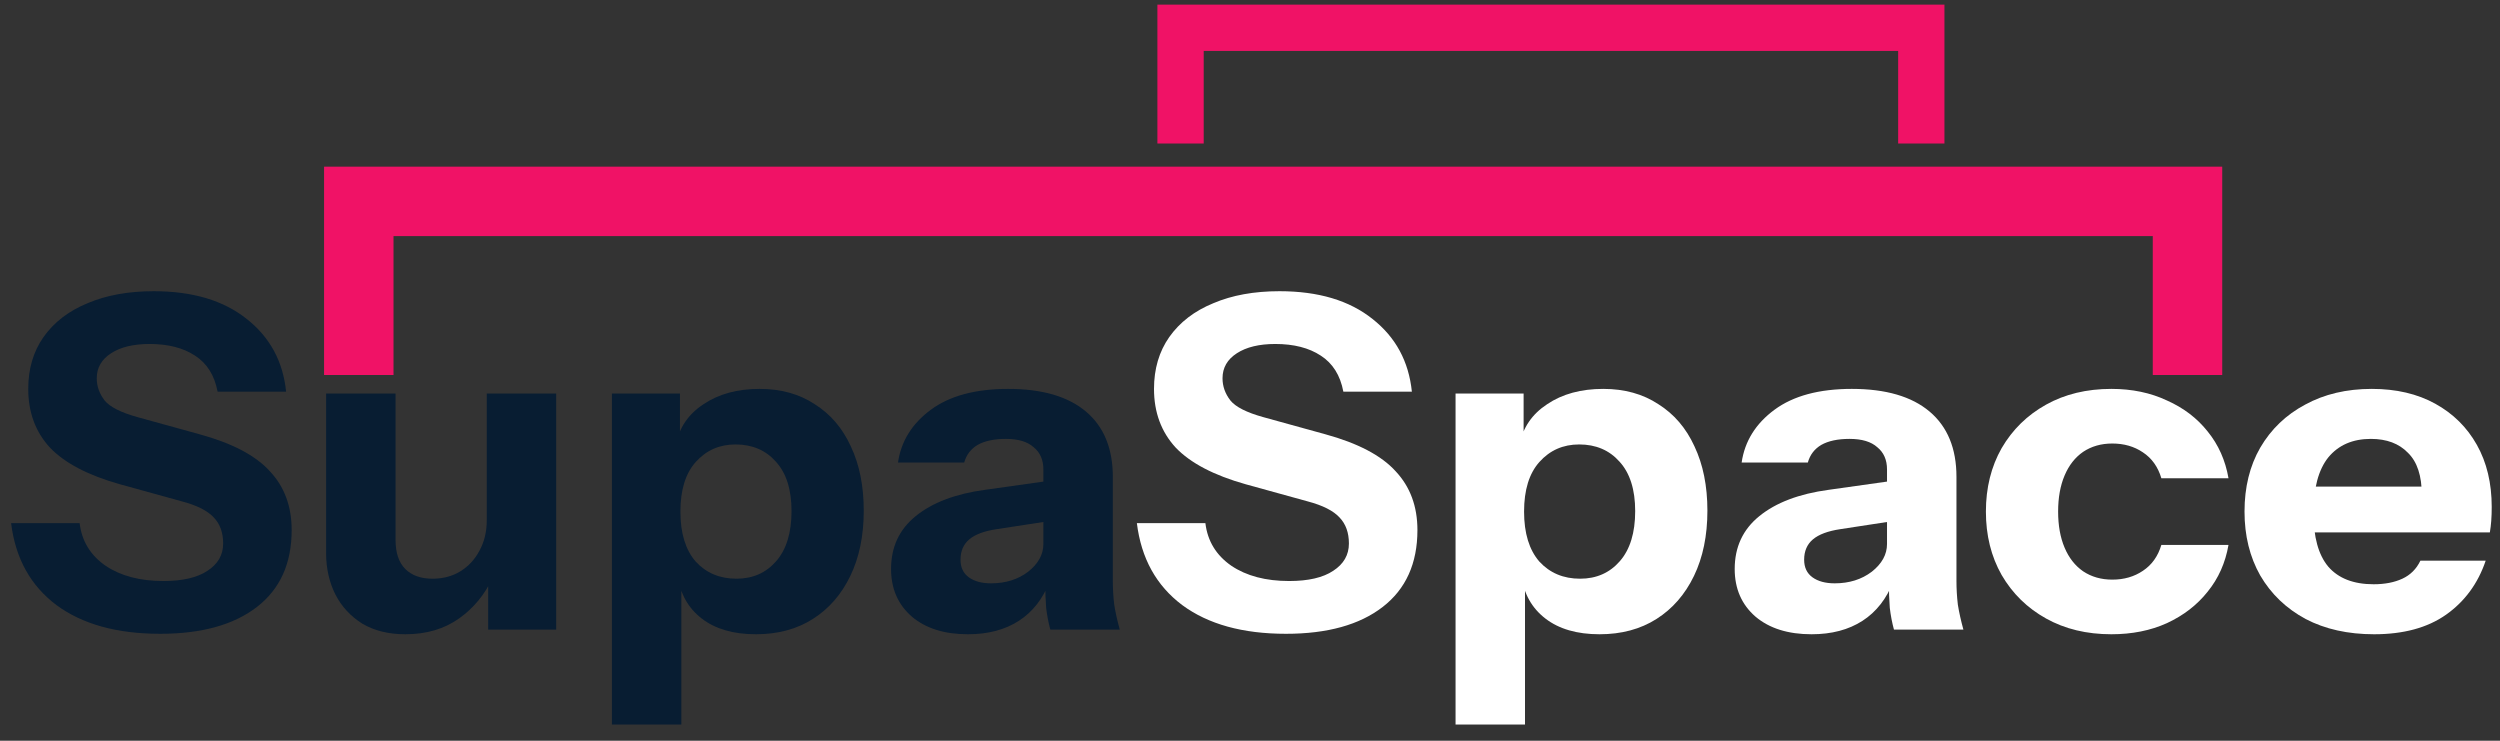 <svg width="108" height="32" viewBox="0 0 108 32" fill="none" xmlns="http://www.w3.org/2000/svg">
<rect x="0" y="0" width="108" height="32" fill="#333333" stroke="none"/>
<path d="M6.92 27.38C5.053 27.38 3.56 26.967 2.44 26.14C1.32 25.3 0.667 24.12 0.48 22.6H3.44C3.533 23.373 3.907 23.987 4.56 24.44C5.213 24.88 6.047 25.1 7.06 25.1C7.887 25.1 8.52 24.953 8.96 24.66C9.413 24.367 9.64 23.973 9.64 23.48C9.64 23.013 9.507 22.64 9.24 22.36C8.973 22.067 8.513 21.833 7.86 21.66L5.18 20.92C3.807 20.533 2.8 20.007 2.16 19.34C1.533 18.66 1.22 17.813 1.22 16.8C1.22 15.933 1.44 15.187 1.88 14.56C2.333 13.92 2.967 13.433 3.78 13.1C4.593 12.753 5.547 12.58 6.64 12.58C8.32 12.58 9.66 12.98 10.66 13.78C11.66 14.567 12.227 15.613 12.36 16.92H9.4C9.267 16.213 8.94 15.693 8.42 15.36C7.913 15.027 7.26 14.86 6.46 14.86C5.767 14.86 5.213 14.993 4.8 15.26C4.387 15.527 4.18 15.887 4.18 16.34C4.18 16.687 4.293 17.007 4.52 17.3C4.747 17.58 5.22 17.82 5.94 18.02L8.62 18.76C10.033 19.147 11.047 19.68 11.66 20.36C12.287 21.027 12.6 21.873 12.6 22.9C12.6 24.34 12.1 25.447 11.1 26.22C10.1 26.993 8.707 27.38 6.92 27.38Z" fill="#081D32"/>
<path d="M17.508 27.4C16.788 27.4 16.168 27.247 15.648 26.94C15.141 26.62 14.755 26.2 14.488 25.68C14.221 25.147 14.088 24.553 14.088 23.9V17H17.088V23.32C17.088 23.88 17.228 24.3 17.508 24.58C17.788 24.86 18.181 25 18.688 25C19.141 25 19.541 24.893 19.888 24.68C20.235 24.467 20.508 24.173 20.708 23.8C20.921 23.413 21.028 22.973 21.028 22.48L21.288 24.94C20.954 25.673 20.468 26.267 19.828 26.72C19.188 27.173 18.415 27.4 17.508 27.4ZM21.088 27.2V24.8H21.028V17H24.028V27.2H21.088Z" fill="#081D32"/>
<path d="M32.654 27.4C31.681 27.4 30.901 27.173 30.314 26.72C29.728 26.267 29.381 25.647 29.274 24.86L29.434 24.84V31.3H26.434V17H29.374V19.26L29.194 19.22C29.341 18.473 29.741 17.887 30.394 17.46C31.048 17.02 31.854 16.8 32.814 16.8C33.734 16.8 34.528 17.02 35.194 17.46C35.874 17.887 36.394 18.493 36.754 19.28C37.128 20.067 37.314 20.993 37.314 22.06C37.314 23.14 37.121 24.08 36.734 24.88C36.348 25.68 35.808 26.3 35.114 26.74C34.421 27.18 33.601 27.4 32.654 27.4ZM31.814 25C32.521 25 33.094 24.747 33.534 24.24C33.974 23.733 34.194 23.013 34.194 22.08C34.194 21.147 33.968 20.433 33.514 19.94C33.074 19.447 32.494 19.2 31.774 19.2C31.081 19.2 30.508 19.453 30.054 19.96C29.614 20.453 29.394 21.167 29.394 22.1C29.394 23.033 29.614 23.753 30.054 24.26C30.508 24.753 31.094 25 31.814 25Z" fill="#081D32"/>
<path d="M45.374 27.2C45.294 26.907 45.234 26.593 45.194 26.26C45.167 25.927 45.154 25.54 45.154 25.1H45.074V20.28C45.074 19.867 44.934 19.547 44.654 19.32C44.387 19.08 43.987 18.96 43.454 18.96C42.947 18.96 42.541 19.047 42.234 19.22C41.941 19.393 41.747 19.647 41.654 19.98H38.794C38.927 19.06 39.401 18.3 40.214 17.7C41.027 17.1 42.141 16.8 43.554 16.8C45.021 16.8 46.141 17.127 46.914 17.78C47.687 18.433 48.074 19.373 48.074 20.6V25.1C48.074 25.433 48.094 25.773 48.134 26.12C48.187 26.453 48.267 26.813 48.374 27.2H45.374ZM41.814 27.4C40.801 27.4 39.994 27.147 39.394 26.64C38.794 26.12 38.494 25.433 38.494 24.58C38.494 23.633 38.847 22.873 39.554 22.3C40.274 21.713 41.274 21.333 42.554 21.16L45.534 20.74V22.48L43.054 22.86C42.521 22.94 42.127 23.087 41.874 23.3C41.621 23.513 41.494 23.807 41.494 24.18C41.494 24.513 41.614 24.767 41.854 24.94C42.094 25.113 42.414 25.2 42.814 25.2C43.441 25.2 43.974 25.033 44.414 24.7C44.854 24.353 45.074 23.953 45.074 23.5L45.354 25.1C45.061 25.86 44.614 26.433 44.014 26.82C43.414 27.207 42.681 27.4 41.814 27.4Z" fill="#081D32"/>
<path d="M55.553 27.38C53.686 27.38 52.193 26.967 51.073 26.14C49.953 25.3 49.3 24.12 49.113 22.6H52.073C52.166 23.373 52.539 23.987 53.193 24.44C53.846 24.88 54.679 25.1 55.693 25.1C56.52 25.1 57.153 24.953 57.593 24.66C58.046 24.367 58.273 23.973 58.273 23.48C58.273 23.013 58.139 22.64 57.873 22.36C57.606 22.067 57.146 21.833 56.493 21.66L53.813 20.92C52.44 20.533 51.433 20.007 50.793 19.34C50.166 18.66 49.853 17.813 49.853 16.8C49.853 15.933 50.073 15.187 50.513 14.56C50.966 13.92 51.599 13.433 52.413 13.1C53.226 12.753 54.179 12.58 55.273 12.58C56.953 12.58 58.293 12.98 59.293 13.78C60.293 14.567 60.859 15.613 60.993 16.92H58.033C57.9 16.213 57.573 15.693 57.053 15.36C56.546 15.027 55.893 14.86 55.093 14.86C54.4 14.86 53.846 14.993 53.433 15.26C53.02 15.527 52.813 15.887 52.813 16.34C52.813 16.687 52.926 17.007 53.153 17.3C53.38 17.58 53.853 17.82 54.573 18.02L57.253 18.76C58.666 19.147 59.679 19.68 60.293 20.36C60.919 21.027 61.233 21.873 61.233 22.9C61.233 24.34 60.733 25.447 59.733 26.22C58.733 26.993 57.34 27.38 55.553 27.38Z" fill="white"/>
<path d="M69.1 27.4C68.126 27.4 67.346 27.173 66.76 26.72C66.173 26.267 65.826 25.647 65.72 24.86L65.88 24.84V31.3H62.88V17H65.82V19.26L65.64 19.22C65.786 18.473 66.186 17.887 66.84 17.46C67.493 17.02 68.3 16.8 69.26 16.8C70.18 16.8 70.973 17.02 71.64 17.46C72.32 17.887 72.84 18.493 73.2 19.28C73.573 20.067 73.76 20.993 73.76 22.06C73.76 23.14 73.566 24.08 73.18 24.88C72.793 25.68 72.253 26.3 71.56 26.74C70.866 27.18 70.046 27.4 69.1 27.4ZM68.26 25C68.966 25 69.54 24.747 69.98 24.24C70.42 23.733 70.64 23.013 70.64 22.08C70.64 21.147 70.413 20.433 69.96 19.94C69.52 19.447 68.94 19.2 68.22 19.2C67.526 19.2 66.953 19.453 66.5 19.96C66.06 20.453 65.84 21.167 65.84 22.1C65.84 23.033 66.06 23.753 66.5 24.26C66.953 24.753 67.54 25 68.26 25Z" fill="white"/>
<path d="M81.819 27.2C81.739 26.907 81.679 26.593 81.639 26.26C81.612 25.927 81.599 25.54 81.599 25.1H81.519V20.28C81.519 19.867 81.379 19.547 81.099 19.32C80.832 19.08 80.433 18.96 79.899 18.96C79.392 18.96 78.986 19.047 78.679 19.22C78.386 19.393 78.192 19.647 78.099 19.98H75.239C75.373 19.06 75.846 18.3 76.659 17.7C77.473 17.1 78.586 16.8 79.999 16.8C81.466 16.8 82.586 17.127 83.359 17.78C84.132 18.433 84.519 19.373 84.519 20.6V25.1C84.519 25.433 84.539 25.773 84.579 26.12C84.632 26.453 84.713 26.813 84.819 27.2H81.819ZM78.259 27.4C77.246 27.4 76.439 27.147 75.839 26.64C75.239 26.12 74.939 25.433 74.939 24.58C74.939 23.633 75.293 22.873 75.999 22.3C76.719 21.713 77.719 21.333 78.999 21.16L81.979 20.74V22.48L79.499 22.86C78.966 22.94 78.573 23.087 78.319 23.3C78.066 23.513 77.939 23.807 77.939 24.18C77.939 24.513 78.059 24.767 78.299 24.94C78.539 25.113 78.859 25.2 79.259 25.2C79.886 25.2 80.419 25.033 80.859 24.7C81.299 24.353 81.519 23.953 81.519 23.5L81.799 25.1C81.506 25.86 81.059 26.433 80.459 26.82C79.859 27.207 79.126 27.4 78.259 27.4Z" fill="white"/>
<path d="M91.211 27.4C90.144 27.4 89.204 27.173 88.391 26.72C87.577 26.267 86.937 25.64 86.471 24.84C86.017 24.04 85.791 23.127 85.791 22.1C85.791 21.073 86.017 20.16 86.471 19.36C86.937 18.56 87.577 17.933 88.391 17.48C89.204 17.027 90.144 16.8 91.211 16.8C92.104 16.8 92.904 16.967 93.611 17.3C94.331 17.62 94.917 18.067 95.371 18.64C95.837 19.213 96.137 19.887 96.271 20.66H93.371C93.224 20.167 92.957 19.793 92.571 19.54C92.197 19.287 91.757 19.16 91.251 19.16C90.771 19.16 90.351 19.28 89.991 19.52C89.644 19.76 89.377 20.1 89.191 20.54C89.004 20.98 88.911 21.5 88.911 22.1C88.911 22.7 89.004 23.22 89.191 23.66C89.377 24.1 89.644 24.44 89.991 24.68C90.351 24.92 90.771 25.04 91.251 25.04C91.757 25.04 92.197 24.913 92.571 24.66C92.957 24.407 93.224 24.033 93.371 23.54H96.271C96.137 24.313 95.837 24.987 95.371 25.56C94.917 26.133 94.331 26.587 93.611 26.92C92.904 27.24 92.104 27.4 91.211 27.4Z" fill="white"/>
<path d="M102.562 27.4C101.429 27.4 100.442 27.18 99.603 26.74C98.763 26.287 98.109 25.66 97.642 24.86C97.189 24.06 96.963 23.14 96.963 22.1C96.963 21.047 97.189 20.127 97.642 19.34C98.109 18.54 98.756 17.92 99.582 17.48C100.409 17.027 101.369 16.8 102.462 16.8C103.516 16.8 104.429 17.013 105.202 17.44C105.976 17.867 106.576 18.46 107.002 19.22C107.429 19.98 107.642 20.873 107.642 21.9C107.642 22.113 107.636 22.313 107.622 22.5C107.609 22.673 107.589 22.84 107.562 23H98.722V21.02H105.142L104.622 21.38C104.622 20.553 104.422 19.947 104.022 19.56C103.636 19.16 103.102 18.96 102.422 18.96C101.636 18.96 101.022 19.227 100.582 19.76C100.156 20.293 99.942 21.093 99.942 22.16C99.942 23.2 100.156 23.973 100.582 24.48C101.022 24.987 101.676 25.24 102.542 25.24C103.022 25.24 103.436 25.16 103.782 25C104.129 24.84 104.389 24.58 104.562 24.22H107.382C107.049 25.207 106.476 25.987 105.662 26.56C104.862 27.12 103.829 27.4 102.562 27.4Z" fill="white"/>
<path d="M14 7.2V16.2H17V10.2H93V16.2H96V7.2H14Z" fill="#F01266"/>
<path d="M50 0.2V6.2H52V2.2H82V6.2H84V0.2H50Z" fill="#F01266"/>
</svg>
